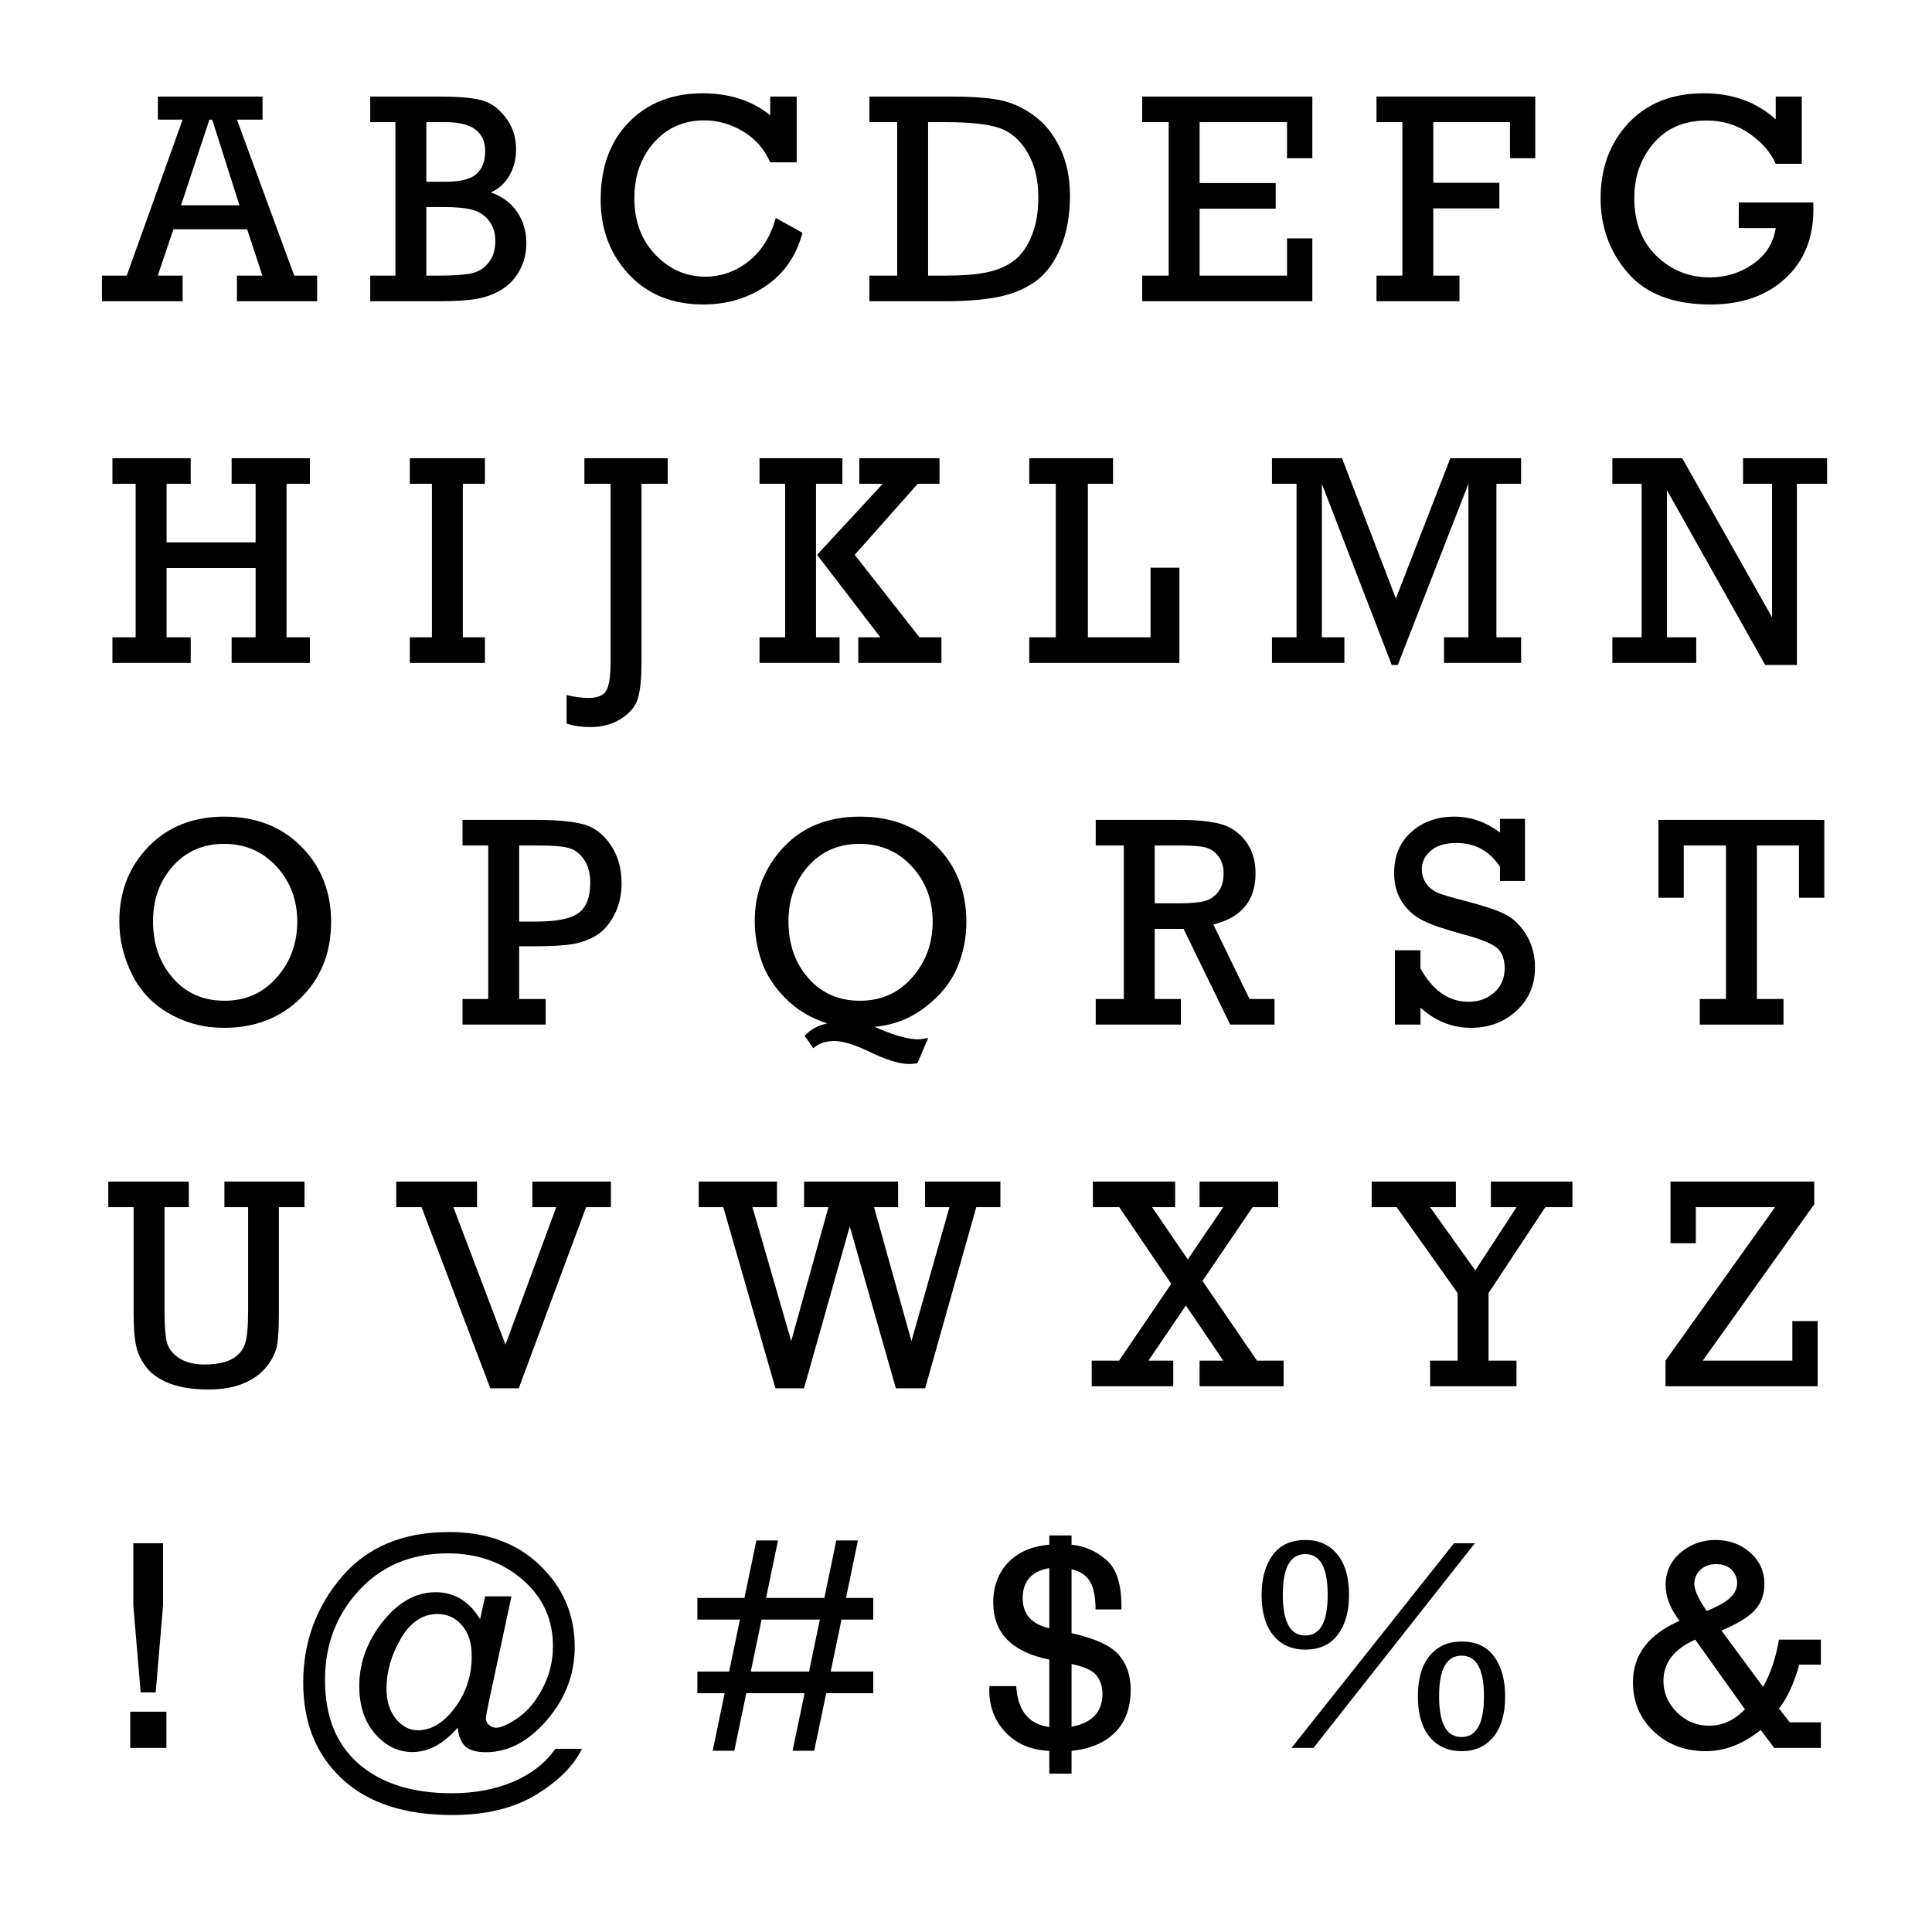 <?xml version="1.0" encoding="utf-8"?>
<!-- Generator: Adobe Illustrator 16.0.0, SVG Export Plug-In . SVG Version: 6.00 Build 0)  -->
<!DOCTYPE svg PUBLIC "-//W3C//DTD SVG 1.1//EN" "http://www.w3.org/Graphics/SVG/1.1/DTD/svg11.dtd">
<svg version="1.1" id="Layer_1" xmlns="http://www.w3.org/2000/svg" xmlns:xlink="http://www.w3.org/1999/xlink" x="0px" y="0px"
	 width="500px" height="500px" viewBox="0 0 500 500" enable-background="new 0 0 500 500" xml:space="preserve">
<g>
	<path d="M63.964,59.337H44.878l-4.053,11.997h6.437v6.627H26.39v-6.627h6.41l14.464-40.371h-6.402v-5.979h27.079v5.979H61.32
		l14.825,40.371h5.927v6.627H61.315v-6.627h6.589L63.964,59.337z M61.967,53.129l-7.05-22.166h-0.724l-7.339,22.166H61.967z"/>
	<path d="M102.33,71.334V31.61h-6.513v-6.627h17.634c4.85,0,8.487,0.292,10.912,0.876c2.424,0.584,4.564,2.063,6.417,4.437
		c1.853,2.375,2.78,5.161,2.78,8.36c0,2.463-0.552,4.685-1.657,6.665s-2.723,3.479-4.856,4.494c2.945,1.016,5.211,2.698,6.798,5.046
		c1.586,2.349,2.38,5.034,2.38,8.055c0,2.615-0.59,4.989-1.771,7.122s-2.749,3.784-4.704,4.951
		c-1.956,1.168-4.094,1.956-6.417,2.361c-2.323,0.406-5.491,0.609-9.502,0.609H95.817v-6.627H102.33z M110.328,47.035h4.989
		c3.809,0,6.468-0.667,7.979-2c1.51-1.333,2.266-3.294,2.266-5.884c0-5.027-3.415-7.541-10.245-7.541h-4.989V47.035z
		 M110.328,71.334h3.009c3.936,0,6.817-0.196,8.646-0.59c1.828-0.394,3.319-1.32,4.475-2.78c1.155-1.46,1.733-3.333,1.733-5.618
		c0-2.082-0.552-3.828-1.657-5.237s-2.527-2.348-4.266-2.818c-1.739-0.47-4.196-0.705-7.37-0.705h-4.57V71.334z"/>
	<path d="M200.777,56.404l6.894,3.847c-1.549,5.891-4.679,10.455-9.388,13.692c-4.71,3.237-10.125,4.856-16.244,4.856
		c-8.023,0-14.46-2.603-19.31-7.808c-4.85-5.205-7.274-11.641-7.274-19.31c0-8.404,2.438-15.095,7.313-20.071
		c4.875-4.976,11.235-7.465,19.081-7.465c6.932,0,12.759,1.892,17.481,5.675v-4.837h6.855v17.024h-6.855
		c-1.523-3.453-3.872-6.125-7.046-8.017c-3.174-1.891-6.513-2.837-10.017-2.837c-5.281,0-9.617,1.904-13.006,5.713
		s-5.084,8.621-5.084,14.435c0,5.967,1.815,10.842,5.446,14.625c3.631,3.784,7.935,5.675,12.911,5.675
		c4.088,0,7.808-1.314,11.159-3.942S199.406,61.279,200.777,56.404z"/>
	<path d="M232.194,71.334V31.61h-7.198v-6.627h20.49c5.662,0,10.022,0.292,13.082,0.876c3.061,0.584,6.023,1.904,8.894,3.961
		c2.869,2.057,5.161,4.881,6.874,8.474c1.715,3.593,2.571,7.688,2.571,12.283c0,5.231-0.825,9.775-2.476,13.635
		c-1.65,3.86-3.814,6.741-6.494,8.646c-2.679,1.904-5.865,3.231-9.559,3.98c-3.695,0.749-8.398,1.124-14.111,1.124h-19.271v-6.627
		H232.194z M240.192,71.334h4.189c4.671,0,8.372-0.292,11.103-0.876c2.729-0.584,5.033-1.581,6.912-2.99s3.402-3.536,4.57-6.379
		c1.168-2.843,1.752-6.195,1.752-10.055c0-4.595-0.959-8.493-2.875-11.692c-1.918-3.199-4.367-5.288-7.352-6.265
		c-2.983-0.977-7.573-1.466-13.768-1.466h-4.532V71.334z"/>
	<path d="M302.459,71.334V31.61h-6.855v-6.627h44.027v15.958h-6.551V31.61h-22.623v15.768h19.689v6.627h-19.689v17.329h22.623
		v-9.636h6.551v16.263h-44.027v-6.627H302.459z"/>
	<path d="M362.936,71.334V31.61h-6.703v-6.627h41.094v15.958h-6.551V31.61h-19.842v15.691h17.1v6.627h-17.1v17.405h6.779v6.627
		h-21.48v-6.627H362.936z"/>
	<path d="M449.996,52.405h19.271c0.025,0.686,0.037,1.295,0.037,1.828c0,7.44-2.438,13.394-7.313,17.862
		c-4.875,4.469-11.311,6.703-19.309,6.703c-9.572,0-16.707-2.723-21.404-8.169s-7.047-11.889-7.047-19.329
		c0-7.794,2.4-14.269,7.199-19.424c4.799-5.154,11.311-7.731,19.537-7.731c7.389,0,13.584,2.247,18.586,6.741v-5.903h6.742v17.405
		h-6.742c-1.27-2.919-3.521-5.516-6.76-7.789c-3.236-2.272-6.938-3.409-11.102-3.409c-5.789,0-10.359,1.956-13.711,5.865
		c-3.352,3.91-5.027,8.621-5.027,14.13c0,6.322,1.91,11.337,5.732,15.044c3.82,3.708,8.422,5.561,13.805,5.561
		c4.215,0,7.973-1.174,11.273-3.523c3.301-2.348,5.23-5.427,5.789-9.236h-9.559V52.405z"/>
	<path d="M35.112,164.934V125.21h-6.018v-6.627h20.262v6.627H43.11v15.158h23.042V125.21h-6.208v-6.627h20.262v6.627H74.15v39.724
		h6.056v6.627H59.944v-6.627h6.208v-17.938H43.11v17.938h6.246v6.627H29.094v-6.627H35.112z"/>
	<path d="M111.781,164.934V125.21h-5.713v-6.627h19.424v6.627h-5.713v39.724h5.713v6.627h-19.424v-6.627H111.781z"/>
	<path d="M146.632,187.291v-7.427c1.98,0.508,3.885,0.762,5.713,0.762c2.285,0,3.802-0.628,4.551-1.885
		c0.749-1.257,1.124-3.777,1.124-7.56v-45.97h-6.779v-6.627h21.557v6.627h-6.779v46.351c0,3.986-0.299,7.014-0.895,9.083
		c-0.597,2.069-2.032,3.84-4.304,5.313c-2.272,1.472-4.97,2.209-8.093,2.209C150.567,188.167,148.536,187.875,146.632,187.291z"/>
	<path d="M203.192,164.934V125.21h-6.627v-6.627h21.442v6.627h-6.817v39.724h6.094v6.627h-20.719v-6.627H203.192z M211.457,143.587
		l16.986-18.376h-6.056v-6.627h20.757v6.627h-5.637l-16.311,18.376l16.768,21.347h5.675v6.627h-21.519v-6.627h5.713L211.457,143.587
		z"/>
	<path d="M273.234,164.934V125.21h-6.855v-6.627h21.671v6.627h-6.513v39.724h16.225v-18.015h7.465v24.642h-38.848v-6.627H273.234z"
		/>
	<path d="M335.545,164.934V125.21h-6.359v-6.627h18.129l13.939,36.315l14.092-36.315h18.318v6.627h-6.398v39.724h6.398v6.627
		h-19.957v-6.627h6.322V125.21l-18.281,46.884h-1.561l-18.092-46.884v39.724h5.828v6.627h-18.738v-6.627H335.545z"/>
	<path d="M424.859,164.934V125.21h-7.58v-6.627h18.084l23.24,41.181V125.21H451.1v-6.627h21.748v6.627h-7.809v46.884h-8.209
		l-25.42-45.218v38.058h7.578v6.627h-21.709v-6.627H424.859z"/>
	<path d="M30.884,238.425c0-7.693,2.514-14.13,7.541-19.31s11.578-7.77,19.652-7.77c8.15,0,14.79,2.59,19.919,7.77
		c5.128,5.18,7.693,11.667,7.693,19.462c0,7.947-2.609,14.505-7.827,19.671c-5.218,5.168-11.851,7.751-19.9,7.751
		c-5.129,0-9.845-1.225-14.149-3.675c-4.304-2.451-7.535-5.865-9.693-10.246C31.963,247.699,30.884,243.147,30.884,238.425z
		 M39.606,238.463c0,5.814,1.701,10.689,5.104,14.625c3.402,3.936,7.871,5.903,13.406,5.903c5.484,0,9.991-2.013,13.521-6.036
		c3.529-4.024,5.294-8.83,5.294-14.416c0-5.637-1.796-10.403-5.389-14.301c-3.593-3.897-8.106-5.846-13.54-5.846
		c-5.408,0-9.826,1.917-13.254,5.751C41.32,227.977,39.606,232.75,39.606,238.463z"/>
	<path d="M126.361,258.534v-39.724h-6.665v-6.627h18.929c5.561,0,9.725,0.394,12.492,1.181c2.767,0.787,5.084,2.571,6.951,5.351
		s2.799,6.062,2.799,9.845c0,3.022-0.616,5.732-1.847,8.131c-1.232,2.399-2.755,4.17-4.57,5.313
		c-1.815,1.143-3.86,1.911-6.132,2.304c-2.272,0.394-5.707,0.59-10.302,0.59h-3.656v13.635h6.855v6.627h-21.519v-6.627H126.361z
		 M134.359,238.501h4.57c5.205,0,8.811-0.743,10.816-2.228c2.005-1.485,3.009-4.107,3.009-7.865c0-2.386-0.533-4.367-1.6-5.941
		c-1.066-1.574-2.387-2.577-3.961-3.009c-1.575-0.432-4.203-0.647-7.884-0.647h-4.951V238.501z"/>
	<path d="M226.332,265.732l1.562,0.686c4.138,1.701,7.325,2.552,9.56,2.552c0.71,0,1.638-0.114,2.78-0.343l-2.818,6.551
		c-0.762,0.127-1.46,0.19-2.095,0.19c-2.514,0-5.979-1.069-10.397-3.209c-3.809-1.833-6.805-2.749-8.988-2.749
		c-2.26,0-4.075,0.627-5.446,1.883l-2.247-3.237c1.498-1.625,3.453-2.691,5.865-3.199c-4.266-1.346-7.878-3.51-10.835-6.493
		c-2.958-2.984-5.021-6.195-6.189-9.636c-1.168-3.44-1.752-6.861-1.752-10.264c0-7.49,2.476-13.882,7.427-19.176
		s11.54-7.941,19.767-7.941s14.878,2.577,19.957,7.731c5.078,5.155,7.617,11.654,7.617,19.5c0,4.165-0.8,8.131-2.399,11.902
		c-1.6,3.771-4.342,7.154-8.227,10.15S231.207,265.326,226.332,265.732z M204.051,238.463c0,5.814,1.701,10.689,5.104,14.625
		c3.402,3.936,7.871,5.903,13.406,5.903c5.484,0,9.991-2.013,13.521-6.036c3.529-4.024,5.294-8.83,5.294-14.416
		c0-5.637-1.796-10.403-5.389-14.301c-3.593-3.897-8.106-5.846-13.54-5.846c-5.408,0-9.826,1.917-13.254,5.751
		C205.765,227.977,204.051,232.75,204.051,238.463z"/>
	<path d="M290.844,258.534v-39.724h-7.273v-6.627h21.518c4.494,0,8.063,0.349,10.703,1.047c2.641,0.699,4.824,2.171,6.551,4.418
		s2.59,5.046,2.59,8.397c0,7.007-3.641,11.412-10.92,13.214l9.357,19.274h6.475v6.627h-11.475l-12.063-24.756h-7.465v18.129h6.779
		v6.627H283.57v-6.627H290.844z M298.842,233.778h6.246c3.021,0,5.25-0.196,6.686-0.59c1.434-0.394,2.607-1.193,3.521-2.399
		c0.914-1.206,1.371-2.824,1.371-4.856c0-1.727-0.463-3.186-1.389-4.38c-0.928-1.193-2.07-1.948-3.428-2.266
		c-1.359-0.317-3.436-0.476-6.229-0.476h-6.779V233.778z"/>
	<path d="M360.994,265.161v-19.233h6.627v4.685c3.174,5.765,7.324,8.646,12.453,8.646c2.615,0,4.824-0.8,6.627-2.399
		s2.705-3.694,2.705-6.284c0-2.514-0.736-4.323-2.209-5.427s-4.254-2.203-8.342-3.294c-4.748-1.27-8.264-2.469-10.549-3.599
		c-2.285-1.129-4.107-2.742-5.467-4.837c-1.357-2.095-2.037-4.576-2.037-7.446c0-4.443,1.479-7.992,4.438-10.645
		c2.957-2.653,6.672-3.98,11.141-3.98c4.24,0,8.176,1.371,11.807,4.113v-3.542h6.475v16.072h-6.475v-3.694
		c-2.717-4.088-6.463-6.132-11.236-6.132c-2.895,0-5.115,0.667-6.664,2s-2.324,2.927-2.324,4.78c0,1.422,0.395,2.672,1.182,3.751
		c0.787,1.08,1.789,1.873,3.008,2.38c1.219,0.508,3.619,1.218,7.199,2.129c4.674,1.215,8.063,2.35,10.17,3.404
		c2.107,1.055,3.922,2.813,5.445,5.277c1.523,2.463,2.285,5.295,2.285,8.495c0,4.521-1.594,8.256-4.781,11.201
		c-3.186,2.946-7.127,4.419-11.824,4.419c-4.824,0-9.166-1.739-13.025-5.218v4.38H360.994z"/>
	<path d="M446.682,258.534v-39.724h-10.93v13.521h-6.551v-20.147h42.922v20.147h-6.551v-13.521H454.68v39.724h6.895v6.627h-21.672
		v-6.627H446.682z"/>
	<path d="M42.577,312.41v26.508c0,4.113,0.209,6.957,0.628,8.531s1.466,2.913,3.142,4.019c1.676,1.104,3.833,1.656,6.475,1.656
		c3.148,0,5.561-0.477,7.236-1.428c1.676-0.953,2.786-2.234,3.333-3.848c0.546-1.611,0.819-4.462,0.819-8.55V312.41h-6.132v-6.627
		h20.719v6.627h-6.627v27.688c0,3.732-0.159,6.443-0.476,8.131c-0.318,1.689-1.175,3.454-2.571,5.295
		c-1.396,1.841-3.365,3.313-5.903,4.418c-2.539,1.104-5.624,1.656-9.255,1.656c-4.012,0-7.351-0.514-10.017-1.543
		c-2.666-1.027-4.672-2.405-6.018-4.132c-1.346-1.727-2.241-3.567-2.685-5.522c-0.444-1.955-0.667-4.989-0.667-9.103V312.41h-6.551
		v-6.627h20.833v6.627H42.577z"/>
	<path d="M126.896,359.294l-17.798-46.884h-6.555v-6.627h20.909v6.627h-6.122l13.491,35.572l13.131-35.572h-6.18v-6.627h20.338
		v6.627h-6.432l-17.432,46.884H126.896z"/>
	<path d="M200.684,359.294l-13.497-46.884h-6.36v-6.627h20.262v6.627h-6.352l10.027,34.658l9.636-34.658h-6.303v-6.627h24.337v6.627
		h-6.227l9.674,34.658l9.837-34.658h-6.314v-6.627h19.5v6.627h-6.246l-13.23,46.884h-7.583l-11.921-41.895l-11.845,41.895H200.684z"
		/>
	<path d="M289.617,352.134l13.494-19.879l-13.449-19.845h-6.824v-6.627h21.291v6.627h-5.98l9.25,13.53l9.184-13.53h-6.131v-6.627
		h20.338v6.627h-6.611l-12.969,19.104l14.096,20.619h6.893v6.627h-21.746v-6.627h6.133l-9.678-14.28l-9.693,14.28h6.42v6.627h-21.1
		v-6.627H289.617z"/>
	<path d="M377.234,352.134v-17.481l-15.768-22.242h-6.475v-6.627h21.785v6.627h-6.674l11.701,16.376l10.688-16.376h-6.65v-6.627
		h21.1v6.627h-7.008l-14.701,22.242v17.481h7.236v6.627h-22.357v-6.627H377.234z"/>
	<path d="M431.029,358.761v-6.627l28.367-39.724h-20.521v9.331h-6.551v-15.958h37.209v5.865l-28.863,40.485h23.189v-10.245h6.551
		v16.872H431.029z"/>
	<path d="M33.703,452.361v-9.369h9.369v9.369H33.703z M40.292,438.003h-3.885l-1.904-22.509v-16.11h7.693v16.11L40.292,438.003z"/>
	<path d="M118.462,447.105c-3.682,4.215-7.579,6.322-11.692,6.322c-3.732,0-6.964-1.567-9.693-4.703
		c-2.729-3.136-4.094-7.256-4.094-12.359c0-6.018,2.019-11.571,6.056-16.662s8.607-7.637,13.711-7.637
		c4.824,0,8.658,2.323,11.502,6.97l1.295-5.903h6.817l-5.484,25.594c-0.762,3.529-1.143,5.497-1.143,5.903
		c0,0.736,0.279,1.34,0.838,1.81c0.558,0.47,1.143,0.704,1.752,0.704c1.346,0,3.256-0.856,5.732-2.571
		c2.476-1.713,4.602-4.271,6.379-7.674c1.777-3.402,2.666-7.021,2.666-10.854c0-6.957-2.622-12.702-7.865-17.233
		c-5.243-4.533-11.699-6.799-19.367-6.799c-9.395,0-17.038,3.18-22.928,9.541c-5.891,6.359-8.836,14.098-8.836,23.213
		c0,9.445,2.919,16.694,8.76,21.747c5.84,5.053,13.85,7.579,24.032,7.579c5.966,0,11.292-1.003,15.977-3.009
		s8.296-4.837,10.835-8.493h6.894c-2.108,4.367-6.043,8.315-11.807,11.845c-5.764,3.529-13.025,5.294-21.785,5.294
		c-12.289,0-21.785-3.117-28.488-9.35c-6.703-6.234-10.055-14.53-10.055-24.89c0-10.41,3.3-19.513,9.902-27.308
		c6.602-7.795,15.882-11.692,27.841-11.692c9.75,0,17.608,2.889,23.575,8.665c5.966,5.776,8.95,12.79,8.95,21.042
		c0,7.033-2.387,13.337-7.16,18.909c-4.774,5.574-10.042,8.36-15.806,8.36c-2.539,0-4.342-0.521-5.408-1.562
		S118.665,449.264,118.462,447.105z M100.028,437.013c0,3.174,0.8,5.764,2.399,7.77s3.504,3.009,5.713,3.009
		c3.479,0,6.671-1.936,9.579-5.809c2.907-3.871,4.361-8.334,4.361-13.387c0-3.377-0.844-6.037-2.533-7.979
		c-1.689-1.943-3.79-2.914-6.303-2.914c-3.86,0-7.027,2.12-9.502,6.36S100.028,432.62,100.028,437.013z"/>
	<path d="M198.26,413.552h15.079l3.095-14.892h5.602l-3.095,14.892h7.056v5.599h-8.218l-2.794,13.444h11.012v5.599h-12.175
		l-3.095,14.892h-5.602l3.095-14.892h-15.079l-3.095,14.892h-5.602l3.095-14.892h-7.056v-5.599h8.218l2.794-13.444h-11.012v-5.599
		h12.175l3.095-14.892h5.602L198.26,413.552z M197.098,419.15l-2.794,13.444h15.079l2.794-13.444H197.098z"/>
	<path d="M271.564,453.123c-4.723-0.203-8.492-1.796-11.311-4.779s-4.229-6.621-4.229-10.912c0-0.229,0.014-0.584,0.039-1.066h6.932
		c0.381,6.348,3.236,9.877,8.568,10.588v-17.452c-9.674-1.949-14.51-6.872-14.51-14.769c0-4.215,1.288-7.668,3.865-10.359
		c2.576-2.691,6.125-4.228,10.645-4.608v-2.399h5.752v2.399c3.352,0.33,6.341,1.625,8.969,3.885s3.941,6.246,3.941,11.959v0.914
		h-6.703c0-3.25-0.482-5.668-1.447-7.255s-2.551-2.635-4.76-3.143v16.531c6.101,1.36,10.178,3.229,12.23,5.607
		c2.053,2.379,3.08,5.387,3.08,9.024c0,4.629-1.334,8.299-4,11.008c-2.666,2.71-6.436,4.318-11.311,4.827v5.903h-5.752V453.123z
		 M271.564,421.374V405.82c-4.596,0.811-6.893,3.407-6.893,7.788C264.676,417.762,266.974,420.35,271.564,421.374z M277.316,430.66
		v16.217c5.332-0.99,7.998-3.821,7.998-8.493c0-1.904-0.521-3.504-1.563-4.799S280.566,431.315,277.316,430.66z"/>
	<path d="M326.504,412.752c0-4.24,0.951-7.668,2.855-10.283s4.723-3.923,8.455-3.923c3.479,0,6.234,1.231,8.266,3.694
		s3.047,5.967,3.047,10.512c0,4.316-0.971,7.757-2.914,10.321c-1.941,2.564-4.742,3.847-8.398,3.847
		c-3.479,0-6.232-1.225-8.264-3.676C327.52,420.795,326.504,417.297,326.504,412.752z M331.988,412.714
		c0,7.033,1.941,10.55,5.826,10.55c3.859,0,5.789-3.504,5.789-10.512c0-7.033-1.93-10.55-5.789-10.55
		C333.93,402.202,331.988,405.706,331.988,412.714z M334.234,452.361l42.061-52.978h5.395l-41.766,52.978H334.234z M366.951,438.993
		c0-4.57,1.021-8.074,3.066-10.512c2.043-2.438,4.779-3.656,8.207-3.656c3.783,0,6.613,1.313,8.492,3.942
		c1.879,2.627,2.818,6.036,2.818,10.226c0,4.57-1.016,8.081-3.047,10.53c-2.031,2.451-4.773,3.676-8.227,3.676
		c-3.479,0-6.232-1.225-8.264-3.676C367.967,447.074,366.951,443.563,366.951,438.993z M372.436,438.993
		c0,7.033,1.93,10.55,5.789,10.55c3.885,0,5.826-3.504,5.826-10.512c0-7.033-1.93-10.55-5.789-10.55
		C374.377,428.481,372.436,431.985,372.436,438.993z"/>
	<path d="M460.393,424.33h10.855v6.475h-5.6c-1.371,4.9-3.123,8.684-5.256,11.35l2.781,3.58h8.074v6.627h-12.074l-3.504-4.646
		c-4.596,3.656-9.293,5.484-14.092,5.484c-5.484,0-10.016-1.701-13.596-5.104s-5.371-7.655-5.371-12.759
		c0-7.059,4.025-12.353,12.074-15.882c-2.412-3.072-3.619-6.157-3.619-9.255c0-3.402,1.289-6.195,3.867-8.379
		c2.576-2.184,5.578-3.275,9.006-3.275c3.555,0,6.557,1.085,9.008,3.257c2.449,2.17,3.676,4.868,3.676,8.093
		c0,2.818-0.863,5.129-2.59,6.932s-4.57,3.517-8.531,5.142l10.777,14.587C458.209,433.179,459.58,429.104,460.393,424.33z
		 M438.723,424.33c-5.484,2.438-8.227,5.992-8.227,10.664c0,3.098,1.154,5.809,3.465,8.131c2.311,2.324,5.117,3.485,8.418,3.485
		c3.377,0,6.449-1.409,9.217-4.228L438.723,424.33z M441.693,416.941c3.047-1.27,5.123-2.463,6.227-3.58
		c1.105-1.117,1.656-2.349,1.656-3.694c0-1.244-0.469-2.367-1.408-3.37s-2.299-1.505-4.076-1.505c-1.6,0-2.932,0.482-3.998,1.447
		s-1.6,2.222-1.6,3.771c0,1.371,0.914,3.453,2.742,6.246L441.693,416.941z"/>
</g>
</svg>
